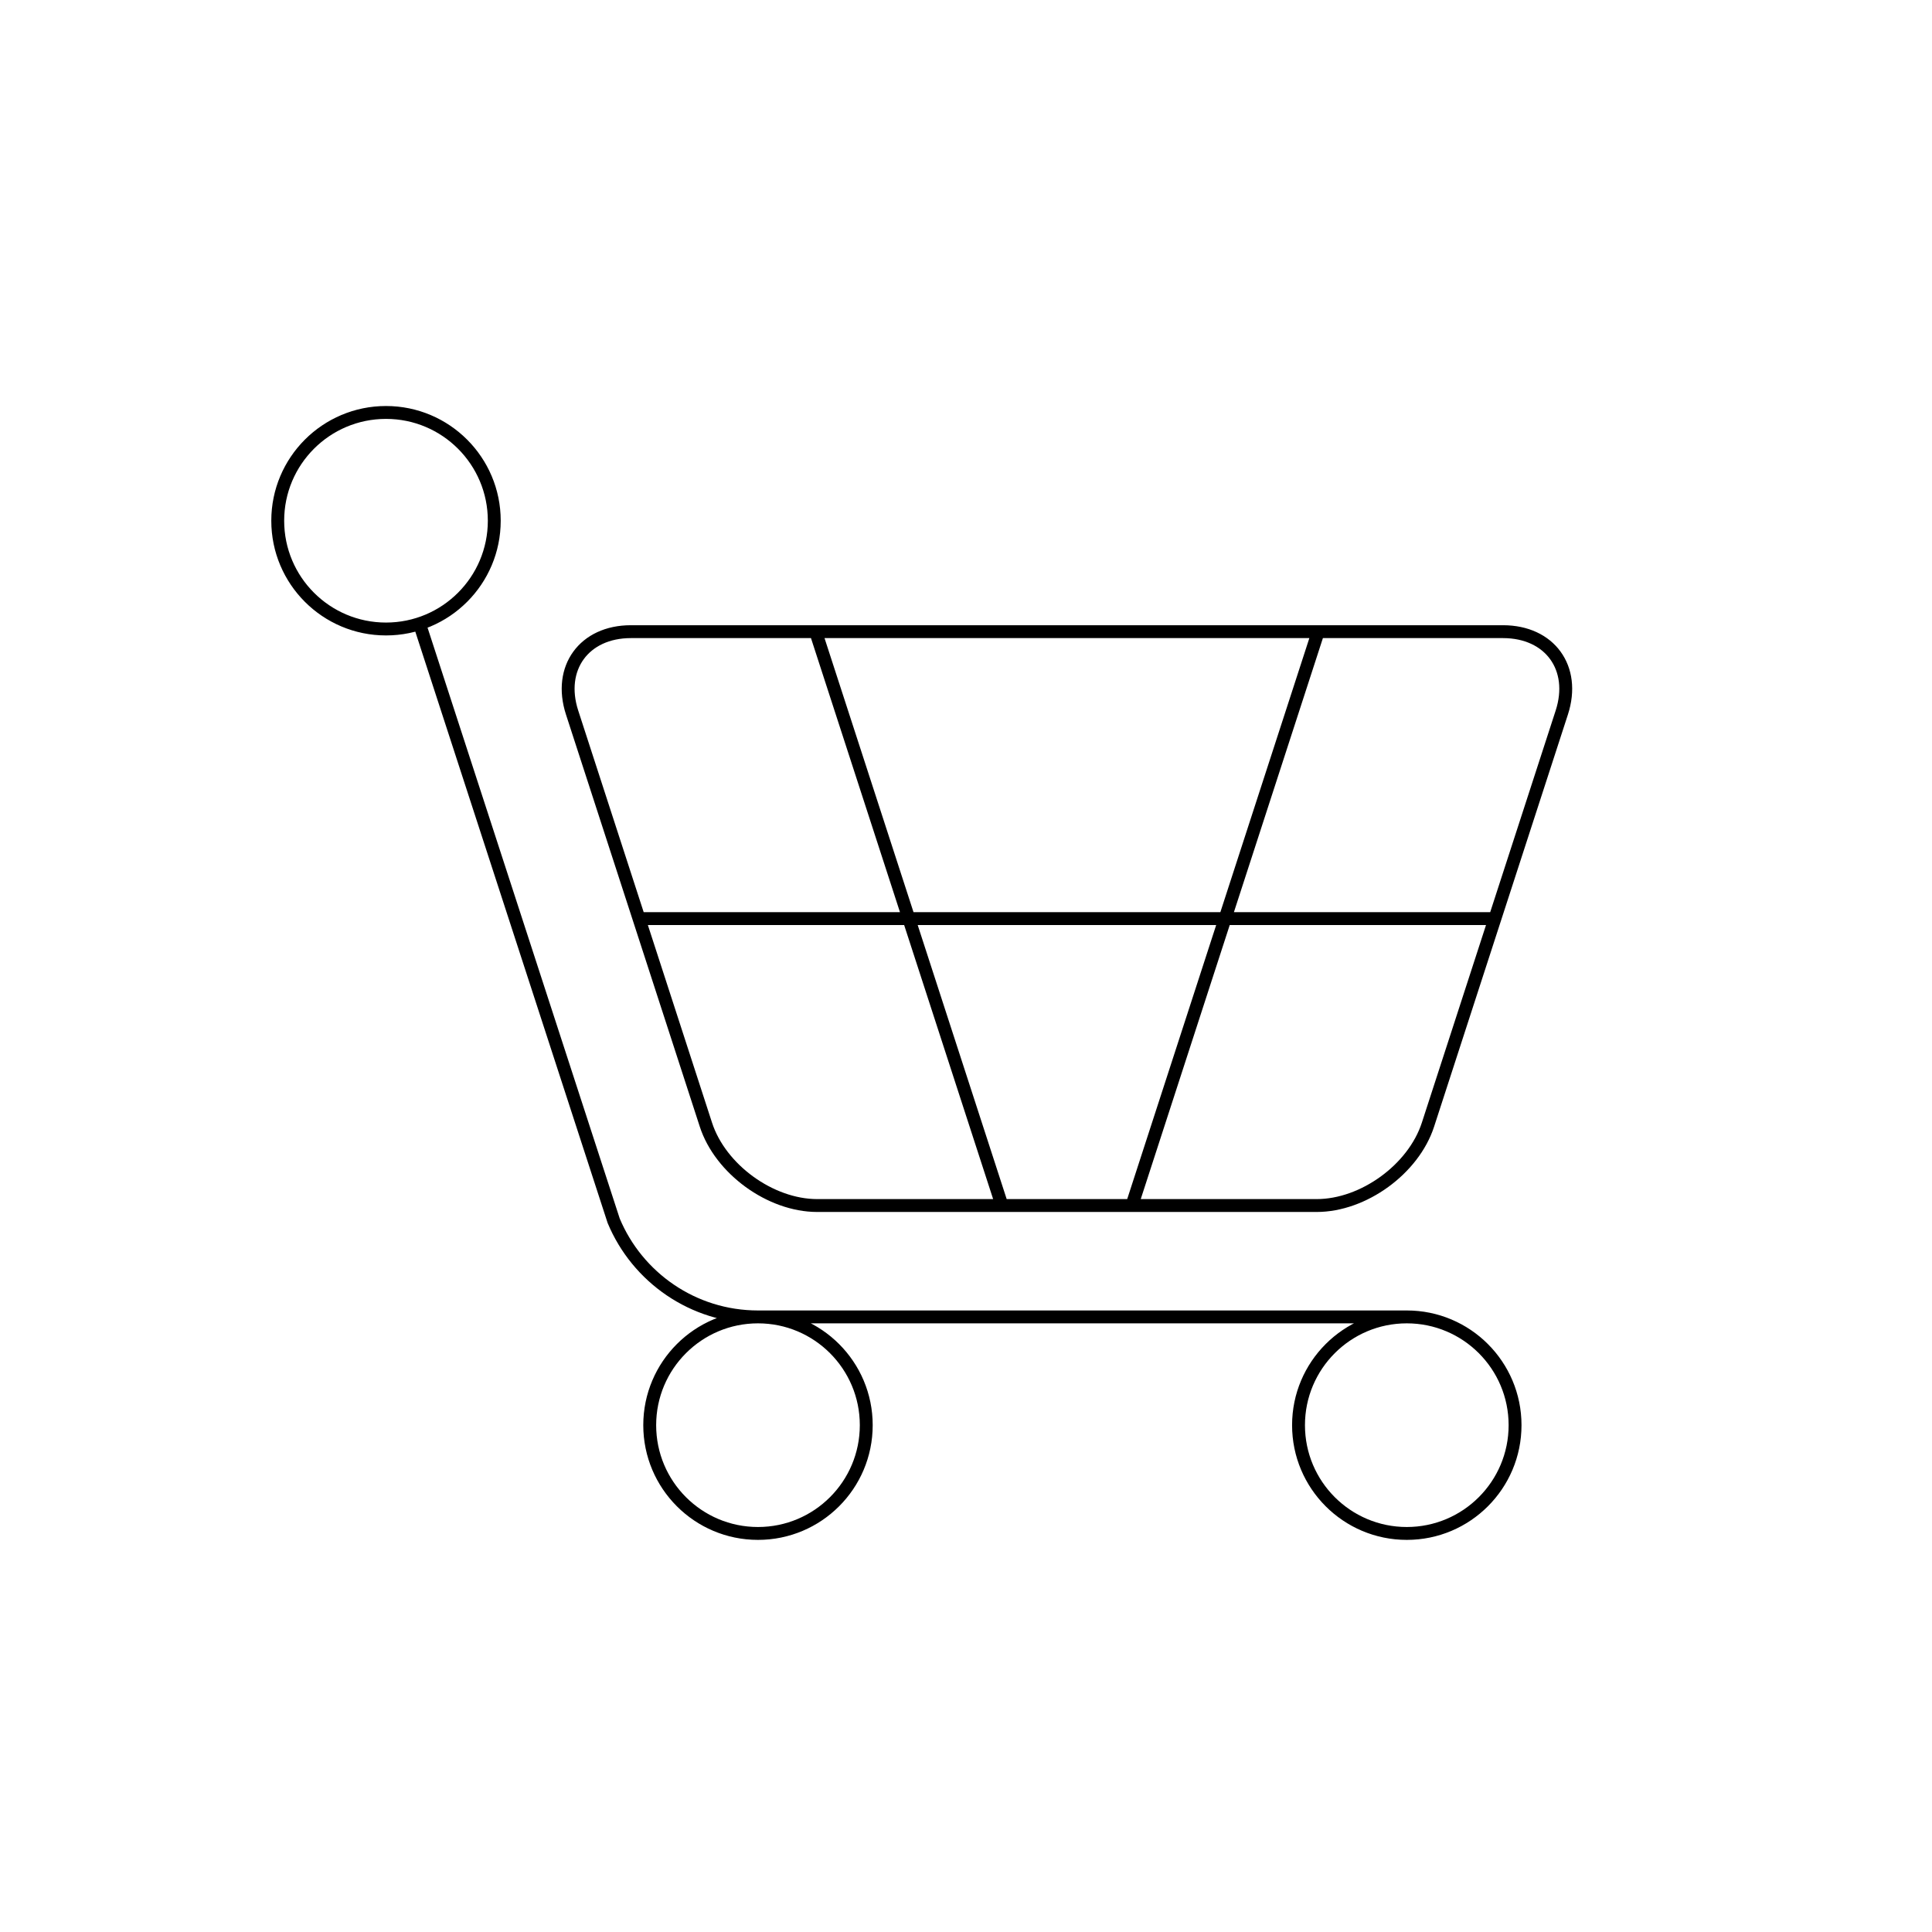 <?xml version="1.0" encoding="utf-8"?>
<!-- Generator: Adobe Illustrator 17.0.2, SVG Export Plug-In . SVG Version: 6.00 Build 0)  -->
<!DOCTYPE svg PUBLIC "-//W3C//DTD SVG 1.1//EN" "http://www.w3.org/Graphics/SVG/1.1/DTD/svg11.dtd">
<svg version="1.1" id="Layer_1" xmlns="http://www.w3.org/2000/svg" xmlns:xlink="http://www.w3.org/1999/xlink" x="0px" y="0px"
	 width="150px" height="150px" viewBox="0 0 150 150" enable-background="new 0 0 150 150" xml:space="preserve">
<path fill="none" stroke="#000000" stroke-miterlimit="10" d="M109.223,102.244c-4.642,0-8.406,3.763-8.406,8.406
	s3.763,8.406,8.406,8.406s8.406-3.763,8.406-8.406S113.865,102.244,109.223,102.244z M58.85,102.244
	c-4.642,0-8.406,3.763-8.406,8.406s3.763,8.406,8.406,8.406s8.406-3.763,8.406-8.406S63.492,102.244,58.85,102.244z M29.969,32.023
	c-4.642,0-8.406,3.763-8.406,8.406s3.763,8.406,8.406,8.406s8.406-3.763,8.406-8.406S34.611,32.023,29.969,32.023z M109.223,102.244
	H58.85c-5.047,0-9.374-3.08-11.204-7.464L32.558,48.39 M44.417,55.32c-1.121-3.453,0.932-6.278,4.562-6.278h67.716
	c3.63,0,5.683,2.825,4.562,6.278l-10.39,31.999c-1.121,3.453-5.009,6.278-8.639,6.278H63.446c-3.63,0-7.518-2.825-8.639-6.278
	L44.417,55.32z M77.795,93.597L63.328,49.043 M87.879,93.597l14.467-44.554 M116.063,71.32h-66.45"/>
</svg>
